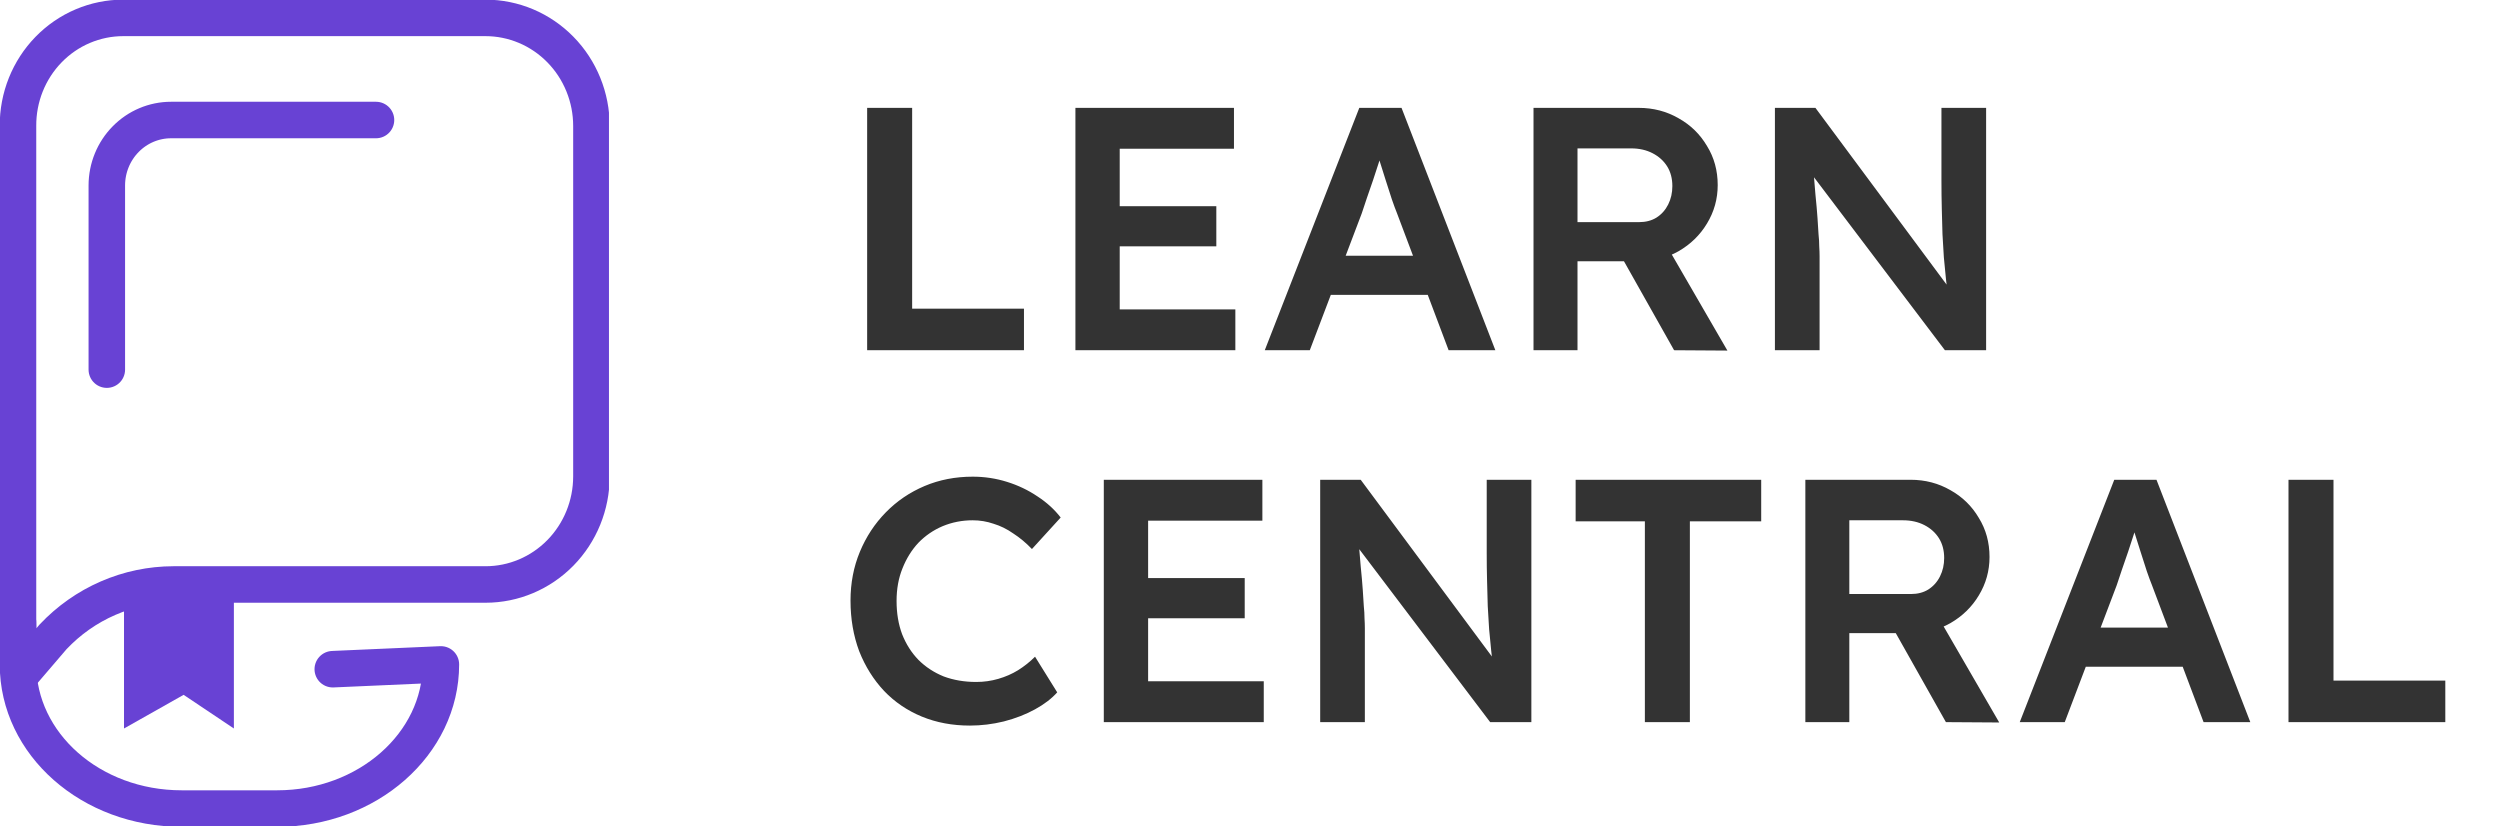 <svg width="121" height="40" viewBox="0 0 121 40" fill="none" xmlns="http://www.w3.org/2000/svg">
<path d="M41.97 16.951V5.221H44.148V14.94H49.56V16.951H41.97ZM52.05 16.951V5.221H59.724V7.199H54.194V14.974H59.791V16.951H52.05ZM53.055 11.924V9.98H58.87V11.924H53.055ZM61.215 16.951L65.79 5.221H67.834L72.375 16.951H70.113L67.6 10.282C67.544 10.148 67.466 9.936 67.365 9.645C67.276 9.355 67.175 9.042 67.063 8.707C66.952 8.36 66.851 8.042 66.762 7.752C66.672 7.45 66.605 7.232 66.561 7.098L66.98 7.081C66.913 7.305 66.834 7.556 66.745 7.835C66.656 8.115 66.561 8.405 66.46 8.707C66.36 9.008 66.259 9.299 66.159 9.578C66.069 9.857 65.985 10.109 65.907 10.332L63.394 16.951H61.215ZM63.293 14.27L64.047 12.376H69.393L70.197 14.27H63.293ZM74.222 16.951V5.221H79.317C80.02 5.221 80.663 5.389 81.243 5.724C81.824 6.048 82.282 6.495 82.618 7.065C82.964 7.623 83.137 8.254 83.137 8.958C83.137 9.628 82.964 10.248 82.618 10.818C82.282 11.377 81.824 11.823 81.243 12.159C80.674 12.482 80.031 12.645 79.317 12.645H76.351V16.951H74.222ZM81.026 16.951L78.043 11.656L80.288 11.237L83.606 16.968L81.026 16.951ZM76.351 10.751H79.333C79.657 10.751 79.936 10.678 80.171 10.533C80.417 10.377 80.607 10.165 80.741 9.896C80.875 9.628 80.942 9.332 80.942 9.008C80.942 8.64 80.858 8.321 80.691 8.053C80.523 7.785 80.288 7.573 79.987 7.417C79.685 7.26 79.339 7.182 78.948 7.182H76.351V10.751ZM85.906 16.951V5.221H87.867L94.67 14.387L94.301 14.454C94.257 14.141 94.217 13.823 94.184 13.499C94.15 13.164 94.117 12.818 94.083 12.46C94.061 12.103 94.039 11.729 94.016 11.338C94.005 10.947 93.994 10.539 93.983 10.114C93.972 9.679 93.966 9.221 93.966 8.74V5.221H96.128V16.951H94.134L87.297 7.919L87.733 7.802C87.788 8.427 87.833 8.964 87.867 9.411C87.911 9.846 87.945 10.226 87.967 10.55C87.99 10.863 88.006 11.125 88.017 11.338C88.04 11.55 88.051 11.745 88.051 11.924C88.062 12.092 88.068 12.254 88.068 12.41V16.951H85.906ZM46.946 35.118C46.097 35.118 45.321 34.973 44.617 34.683C43.913 34.392 43.305 33.979 42.791 33.443C42.277 32.895 41.875 32.253 41.584 31.516C41.305 30.767 41.165 29.952 41.165 29.069C41.165 28.22 41.316 27.433 41.618 26.707C41.919 25.981 42.338 25.344 42.874 24.797C43.411 24.249 44.036 23.825 44.751 23.523C45.466 23.221 46.242 23.071 47.08 23.071C47.65 23.071 48.203 23.154 48.739 23.322C49.275 23.489 49.767 23.724 50.214 24.026C50.661 24.316 51.035 24.657 51.337 25.048L49.946 26.573C49.655 26.271 49.354 26.02 49.041 25.819C48.739 25.606 48.421 25.45 48.086 25.349C47.762 25.238 47.427 25.182 47.08 25.182C46.566 25.182 46.081 25.277 45.623 25.467C45.176 25.657 44.785 25.925 44.45 26.271C44.126 26.617 43.869 27.031 43.679 27.511C43.489 27.98 43.394 28.505 43.394 29.086C43.394 29.678 43.483 30.214 43.662 30.695C43.852 31.175 44.114 31.588 44.45 31.935C44.796 32.281 45.204 32.549 45.673 32.739C46.153 32.918 46.678 33.007 47.248 33.007C47.617 33.007 47.974 32.957 48.32 32.856C48.667 32.756 48.985 32.616 49.275 32.438C49.577 32.248 49.851 32.03 50.096 31.784L51.169 33.51C50.901 33.812 50.543 34.085 50.096 34.331C49.65 34.577 49.147 34.772 48.588 34.917C48.041 35.051 47.494 35.118 46.946 35.118ZM53.424 34.951V23.221H61.099V25.199H55.569V32.974H61.166V34.951H53.424ZM54.43 29.924V27.98H60.244V29.924H54.43ZM63.897 34.951V23.221H65.858L72.661 32.387L72.292 32.454C72.247 32.141 72.208 31.823 72.175 31.499C72.141 31.164 72.108 30.818 72.074 30.46C72.052 30.103 72.029 29.729 72.007 29.337C71.996 28.947 71.985 28.539 71.974 28.114C71.962 27.679 71.957 27.221 71.957 26.74V23.221H74.118V34.951H72.124L65.288 25.919L65.724 25.802C65.779 26.427 65.824 26.964 65.858 27.41C65.902 27.846 65.936 28.226 65.958 28.55C65.98 28.863 65.997 29.125 66.008 29.337C66.031 29.55 66.042 29.745 66.042 29.924C66.053 30.092 66.059 30.253 66.059 30.41V34.951H63.897ZM79.612 34.951V25.232H76.261V23.221H85.242V25.232H81.79V34.951H79.612ZM87.379 34.951V23.221H92.473C93.177 23.221 93.819 23.389 94.4 23.724C94.981 24.048 95.439 24.495 95.774 25.065C96.12 25.623 96.293 26.254 96.293 26.958C96.293 27.628 96.12 28.248 95.774 28.818C95.439 29.377 94.981 29.823 94.4 30.159C93.83 30.483 93.188 30.645 92.473 30.645H89.507V34.951H87.379ZM94.182 34.951L91.199 29.656L93.445 29.237L96.763 34.968L94.182 34.951ZM89.507 28.751H92.49C92.814 28.751 93.093 28.678 93.328 28.533C93.573 28.377 93.763 28.165 93.897 27.896C94.031 27.628 94.098 27.332 94.098 27.008C94.098 26.64 94.014 26.321 93.847 26.053C93.679 25.785 93.445 25.573 93.143 25.416C92.841 25.26 92.495 25.182 92.104 25.182H89.507V28.751ZM97.756 34.951L102.33 23.221H104.374L108.915 34.951H106.653L104.14 28.282C104.084 28.148 104.006 27.936 103.905 27.645C103.816 27.355 103.715 27.042 103.604 26.707C103.492 26.36 103.391 26.042 103.302 25.752C103.213 25.45 103.146 25.232 103.101 25.098L103.52 25.081C103.453 25.305 103.375 25.556 103.285 25.835C103.196 26.115 103.101 26.405 103 26.707C102.9 27.008 102.799 27.299 102.699 27.578C102.609 27.857 102.526 28.109 102.447 28.332L99.934 34.951H97.756ZM99.833 32.27L100.587 30.376H105.933L106.737 32.27H99.833ZM110.763 34.951V23.221H112.941V32.94H118.353V34.951H110.763Z" fill="#333333"/>
<g clip-path="url(#clip0_125_443)">
<path d="M0.871 30.12V6.098C0.867 5.413 0.995 4.733 1.249 4.098C1.503 3.464 1.877 2.887 2.35 2.401C2.824 1.914 3.386 1.528 4.006 1.265C4.626 1.002 5.291 0.866 5.963 0.866H23.5C24.173 0.866 24.839 1.002 25.461 1.264C26.083 1.527 26.648 1.913 27.124 2.399C27.6 2.884 27.977 3.461 28.235 4.096C28.493 4.731 28.625 5.411 28.625 6.098V23.063C28.624 24.45 28.083 25.779 27.122 26.759C26.161 27.739 24.858 28.289 23.5 28.289H8.395C7.307 28.291 6.23 28.516 5.229 28.952C4.228 29.387 3.323 30.024 2.568 30.824L1.035 32.614C1.035 32.614 0.871 31.032 0.871 30.12Z" stroke="#6842D4" stroke-width="1.767" stroke-linecap="round" stroke-linejoin="round"/>
<path d="M11.32 35.259L8.887 33.63L6.002 35.259V28.659H11.32V35.259Z" fill="#6842D4"/>
<path d="M0.871 30.12V32.158C0.871 36.01 4.401 39.134 8.791 39.134H13.419C17.78 39.134 21.339 36.01 21.339 32.158L16.106 32.389" stroke="#6842D4" stroke-width="1.767" stroke-linecap="round" stroke-linejoin="round"/>
<path d="M5.17 17.89V8.968C5.173 8.129 5.501 7.326 6.084 6.734C6.666 6.142 7.454 5.809 8.276 5.809H18.198" stroke="#6842D4" stroke-width="1.767" stroke-linecap="round" stroke-linejoin="round"/>
</g>
<defs>
<clipPath id="clip0_125_443">
<rect width="29.474" height="40" fill="white"/>
</clipPath>
</defs>
</svg>
